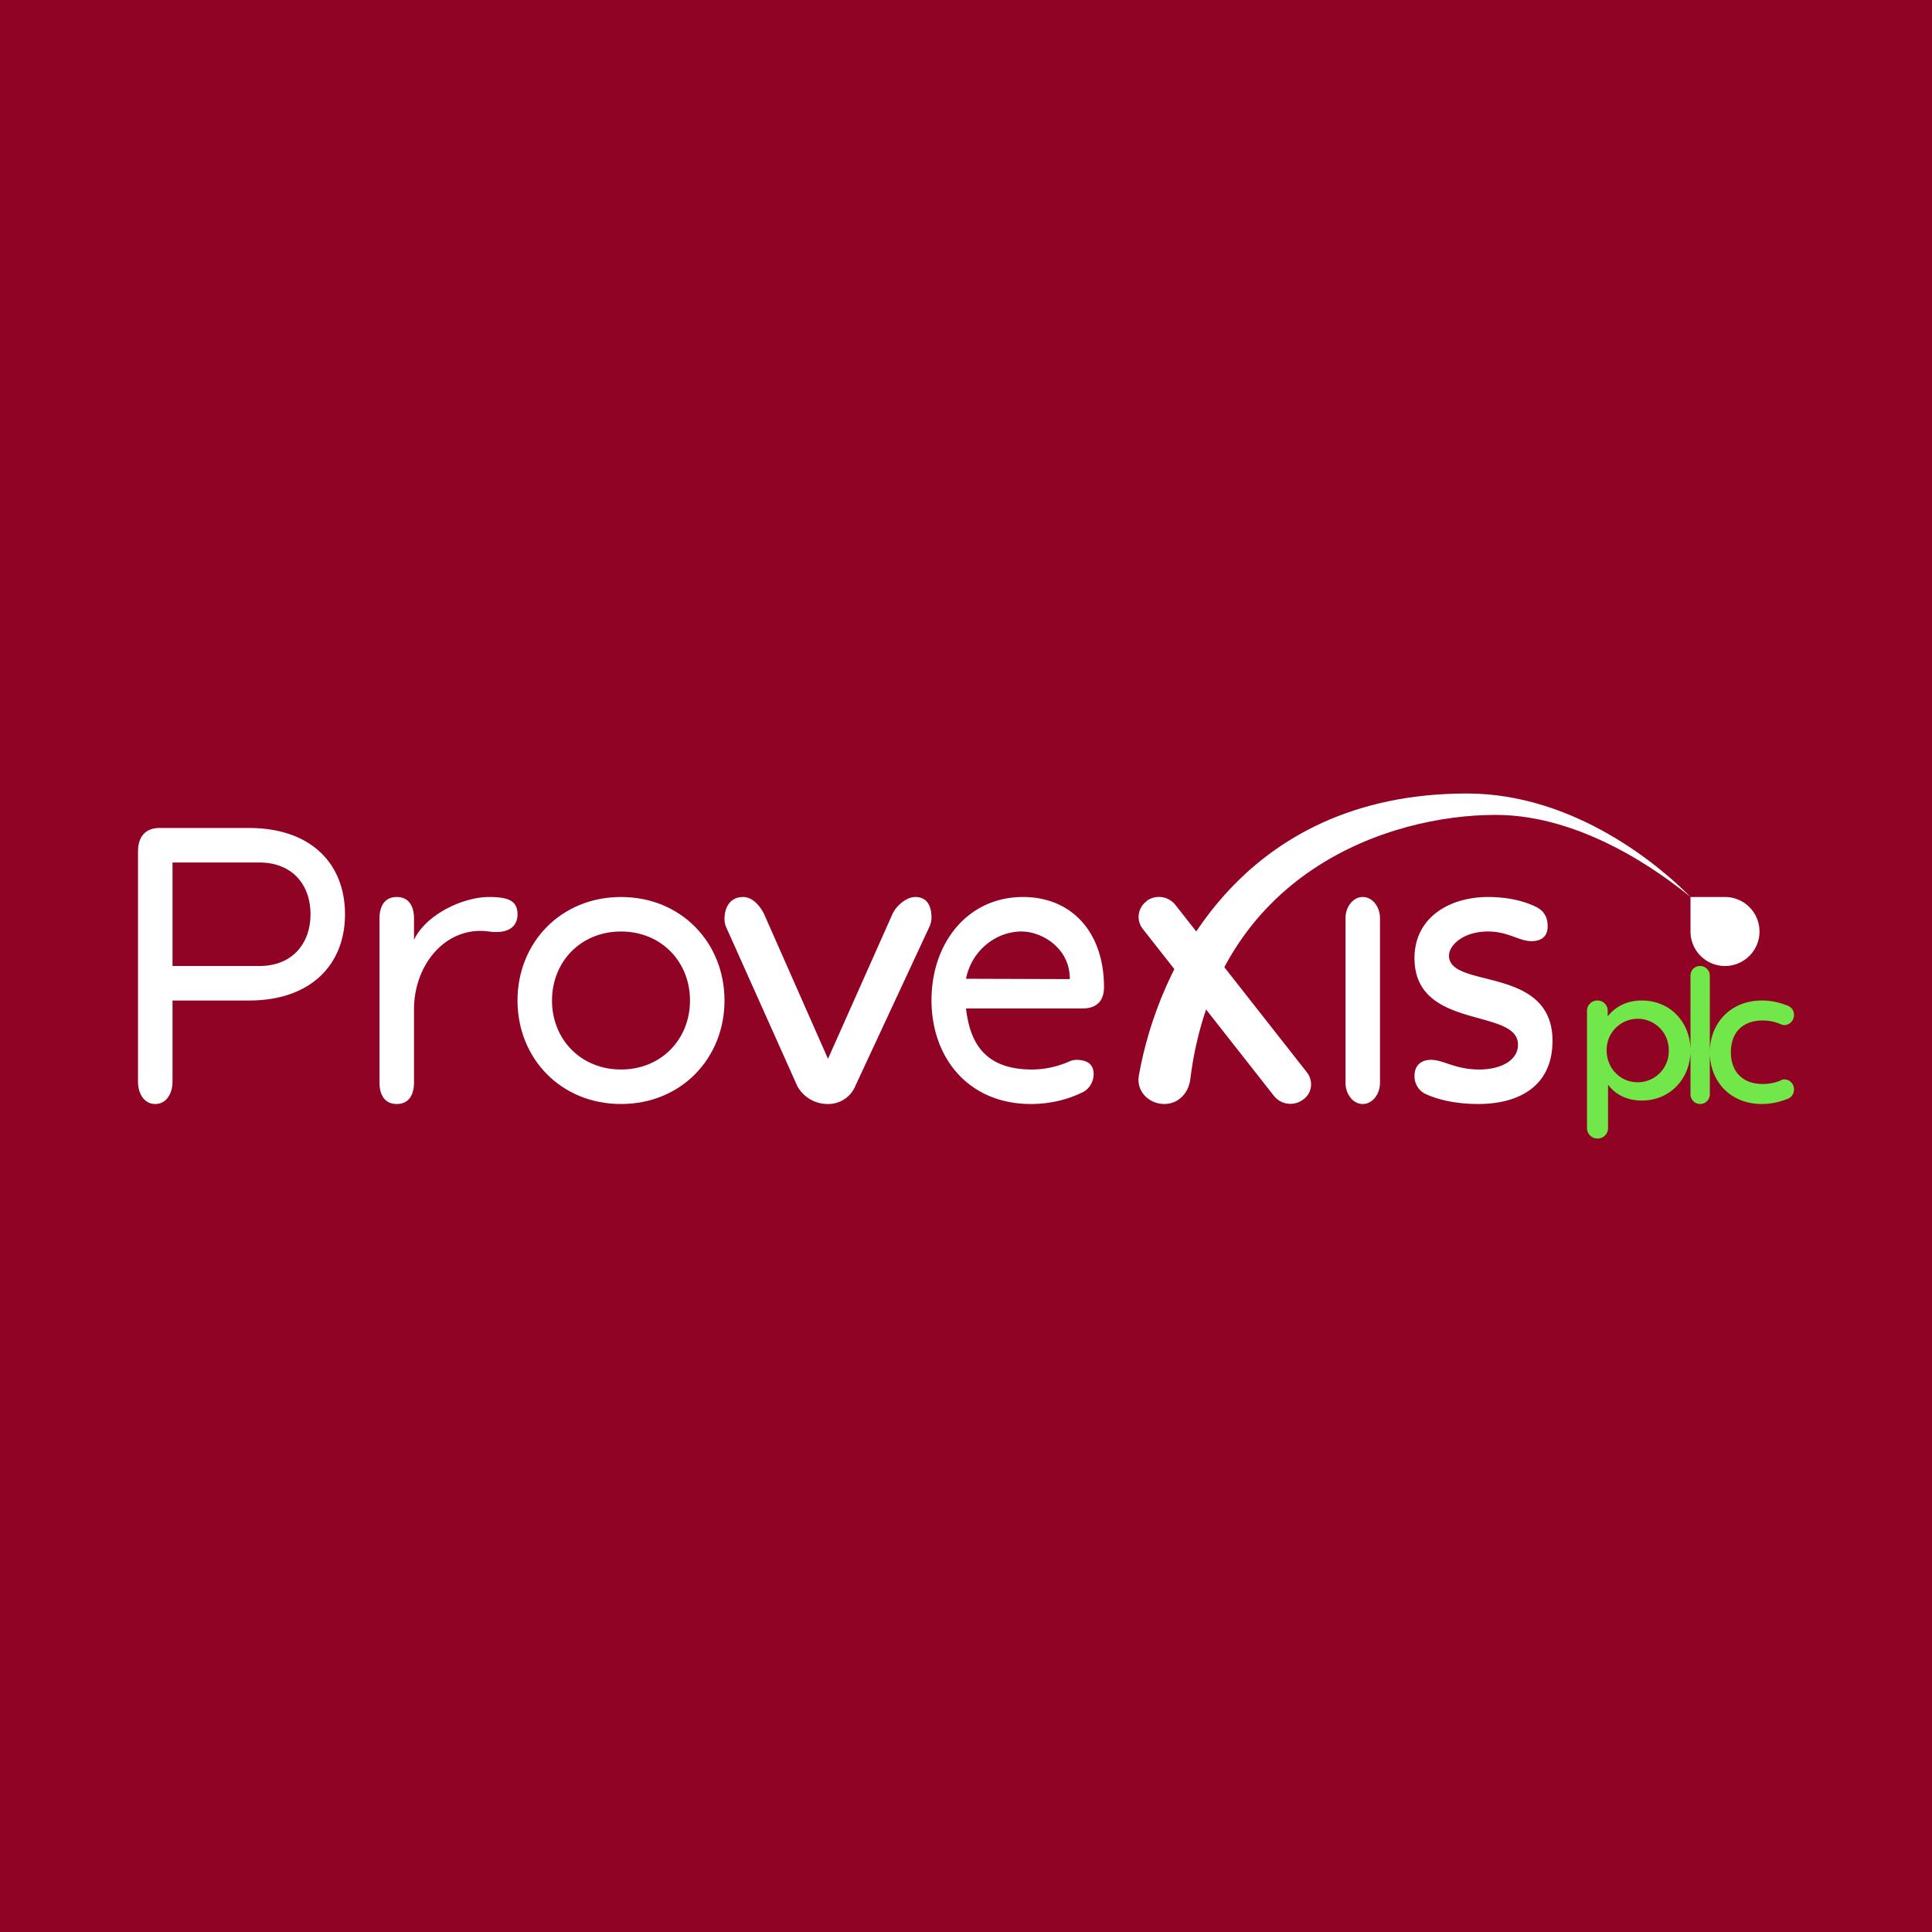 <!-- by TradeStack --><svg viewBox="0 0 56 56" xmlns="http://www.w3.org/2000/svg"><path fill="#900324" d="M0 0h56v56H0z"/><path d="M43.35 23.62c2.54 0 4.83 1.71 5.65 2.38-.85-.87-3.34-3-6.48-3-6.53 0-8.96 5.03-9.51 8.18-.08.44.28.82.74.82.4 0 .7-.31.75-.71.75-6.03 5.79-7.67 8.85-7.67Z" fill="#fff"/><path d="M42 27.7c0 .98 3 .27 3 2.47 0 1.26-.9 1.83-2.16 1.83-.56 0-1.12-.1-1.54-.3a.57.57 0 0 1-.3-.51c0-.31.19-.47.48-.47.36 0 .7.28 1.4.28.6 0 1.12-.25 1.12-.72 0-1.08-3-.4-3-2.51 0-1.18 1.02-1.77 2.13-1.77.53 0 1.01.1 1.38.28.23.11.35.29.35.57 0 .3-.19.43-.47.43-.36 0-.67-.28-1.26-.28-.72 0-1.13.4-1.13.7ZM33.24 26.11a.61.61 0 0 1 .83.12l3.81 4.85c.2.26.15.62-.12.8a.61.61 0 0 1-.83-.11l-3.81-4.85a.56.56 0 0 1 .12-.8ZM39.5 26c.28 0 .5.28.5.62v4.76c0 .34-.22.62-.5.62s-.5-.28-.5-.62v-4.76c0-.34.22-.62.5-.62ZM32 28.61c0 .43-.24.62-.62.62H28c.11.94.5 1.77 1.91 1.77.37 0 .74-.08 1.1-.24a.5.5 0 0 1 .19-.04c.27 0 .5.1.5.41 0 .23-.13.43-.3.52-.46.23-.98.35-1.52.35-1.8 0-2.88-1.33-2.88-3.01 0-1.66 1.05-2.99 2.65-2.99 1.43 0 2.35 1.04 2.35 2.61Zm-4-.24 3.01.01c0-.92-.83-1.38-1.4-1.38-.75 0-1.45.56-1.61 1.37ZM24 32a1 1 0 0 1-.89-.52l-2.05-4.58a.58.58 0 0 1-.06-.26c0-.35.17-.64.54-.64.28 0 .5.27.61.5L24 30.69l1.87-4.2c.1-.22.39-.49.66-.49.35 0 .47.27.47.6 0 .09-.02.16-.05.24l-2.15 4.62a.85.85 0 0 1-.8.54Z" fill="#fff"/><path fill-rule="evenodd" d="M15 29c0 1.67 1.25 3 3 3s3-1.33 3-3-1.25-3-3-3-3 1.33-3 3Zm1 0c0 1.12.83 2 2 2s2-.88 2-2-.83-2-2-2-2 .88-2 2Z" fill="#fff"/><path d="M14.17 26c.55 0 .83.1.83.5s-.32.57-.83.5c-1.23-.17-2.17.94-2.17 2.26v2.12c0 .34-.14.62-.5.62s-.5-.28-.5-.62v-4.76c0-.34.14-.62.5-.62s.5.28.5.62v.62c.36-.75 1.44-1.24 2.17-1.24ZM7.22 24c1.8 0 2.78 1.04 2.78 2.5S9.01 29 7.22 29H5v2.35c0 .35-.18.65-.5.65s-.5-.3-.5-.65v-6.67c0-.43.22-.68.62-.68h2.6Zm.3 4C8.48 28 9 27.34 9 26.5S8.49 25 7.51 25H5v3h2.51ZM49 26h1a1 1 0 1 1-1 1v-1Z" fill="#fff"/><path d="M51.62 31.31c.18-.08.38.06.38.27 0 .12-.07.22-.16.26-.24.1-.5.16-.77.16-.92 0-1.51-.66-1.51-1.5s.6-1.5 1.51-1.5c.27 0 .53.06.77.16.1.05.16.14.16.26 0 .2-.2.35-.38.27-.18-.08-.35-.11-.53-.11-.6 0-.92.37-.92.92s.33.92.92.92c.18 0 .35-.03.52-.1ZM49.28 28c.15 0 .28.12.28.28v3.44c0 .16-.13.28-.28.28a.28.28 0 0 1-.28-.28v-3.44c0-.16.12-.28.28-.28ZM47.59 29c.83 0 1.41.64 1.41 1.45 0 .8-.58 1.45-1.41 1.45-.44 0-.77-.18-.98-.46v1.26a.3.3 0 0 1-.3.3.3.3 0 0 1-.31-.3v-3.4c0-.17.14-.3.3-.3.17 0 .3.13.3.3v.16c.22-.28.55-.46.99-.46Zm-.12 2.37a.9.9 0 0 0 .9-.92.9.9 0 0 0-.9-.92.9.9 0 0 0-.9.92c0 .5.38.92.9.92Z" fill="#72E749"/></svg>